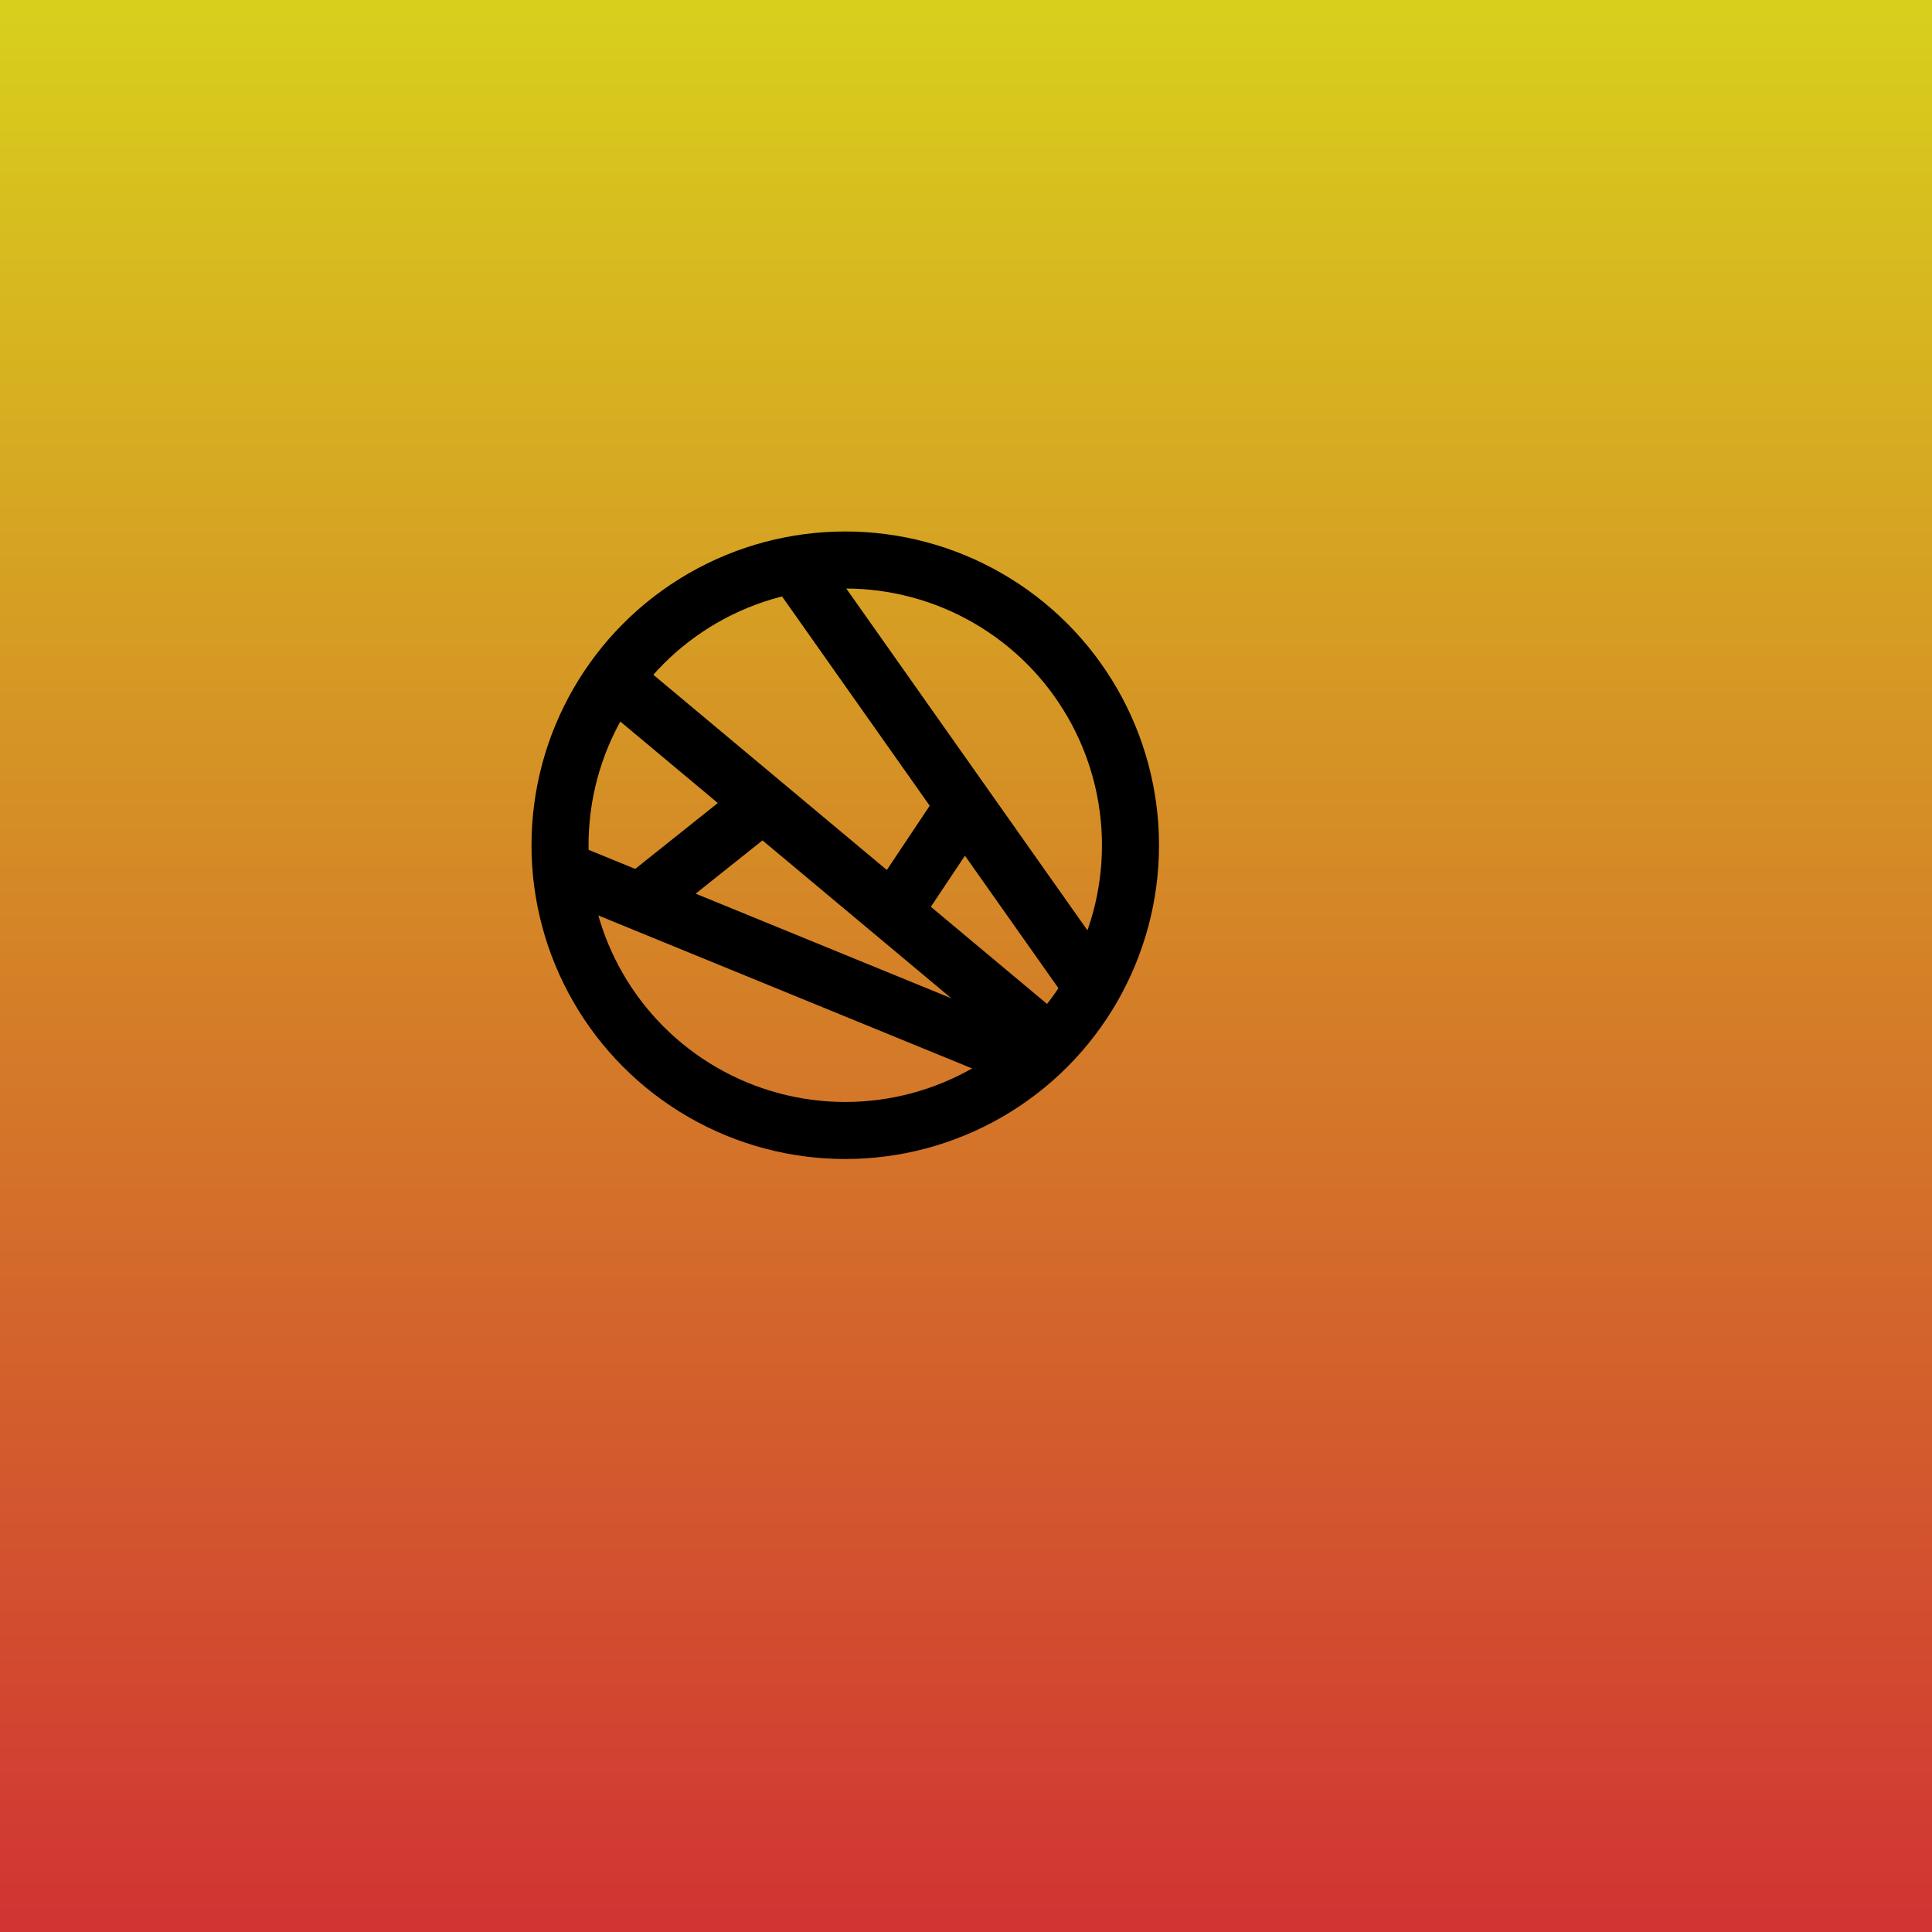 <?xml version="1.0" encoding="UTF-8" standalone="no"?>
<svg
   width="256"
   height="256"
   version="1.1"
   id="svg3"
   sodipodi:docname="com.konstantintutsch.Template.Devel.svg"
   inkscape:version="1.3.2 (091e20ef0f, 2023-11-25)"
   xmlns:inkscape="http://www.inkscape.org/namespaces/inkscape"
   xmlns:sodipodi="http://sodipodi.sourceforge.net/DTD/sodipodi-0.dtd"
   xmlns:xlink="http://www.w3.org/1999/xlink"
   xmlns="http://www.w3.org/2000/svg"
   xmlns:svg="http://www.w3.org/2000/svg">
  <defs
     id="defs3">
    <linearGradient
       id="Gradient"
       x1="0"
       x2="0"
       y1="0"
       y2="1">
      <stop
         offset="0"
         style="stop-color:#d8d01c;stop-opacity:1;"
         id="stop1" />
      <stop
         offset="1"
         style="stop-color:#d13333;stop-opacity:1;"
         id="stop2" />
    </linearGradient>
    <filter
       id="alpha-to-white"
       x="-0.05"
       y="-0.05"
       width="1.1"
       height="1.1">
      <feColorMatrix
         in="SourceGraphic"
         type="matrix"
         values="0 0 0 0 1 0 0 0 0 1 0 0 0 0 1 0 0 0 1 0"
         id="feColorMatrix2" />
    </filter>
    <g
       id="child-svg">
      <svg
         width="48"
         height="48"
         viewBox="0 0 12.7 12.7"
         version="1.1"
         id="svg5"
         inkscape:version="1.2.2 (b0a8486541, 2022-12-01)"
         sodipodi:docname="logo.svg">
        <sodipodi:namedview
           id="namedview7"
           pagecolor="#ffffff"
           bordercolor="#000000"
           borderopacity="0.25"
           inkscape:showpageshadow="2"
           inkscape:pageopacity="0.0"
           inkscape:pagecheckerboard="0"
           inkscape:deskcolor="#d1d1d1"
           inkscape:document-units="mm"
           showgrid="false"
           inkscape:zoom="2.8970538"
           inkscape:cx="29.512742"
           inkscape:cy="119.94945"
           inkscape:window-width="2560"
           inkscape:window-height="1371"
           inkscape:window-x="0"
           inkscape:window-y="0"
           inkscape:window-maximized="1"
           inkscape:current-layer="svg3" />
        <defs
           id="defs2" />
        <g
           inkscape:label="Ebene 1"
           inkscape:groupmode="layer"
           id="layer1">
          <circle
             style="fill:none;stroke:#000000;stroke-width:1;stroke-linecap:square;stroke-linejoin:miter;stroke-dasharray:none;paint-order:markers stroke fill"
             id="path788"
             cx="6.35"
             cy="6.35"
             r="5" />
          <path
             style="fill:#ffffff;stroke:#000000;stroke-width:1;stroke-linecap:square;stroke-linejoin:miter;stroke-dasharray:none;paint-order:markers stroke fill"
             d="M 1.661,6.893 9.348,10.039"
             id="path1224" />
          <path
             style="fill:#ffffff;stroke:#000000;stroke-width:1;stroke-linecap:square;stroke-linejoin:miter;stroke-dasharray:none;paint-order:markers stroke fill"
             d="M 10.426,8.469 5.584,1.606"
             id="path1226" />
          <path
             style="fill:#ffffff;stroke:#000000;stroke-width:1;stroke-linecap:square;stroke-linejoin:miter;stroke-dasharray:none;paint-order:markers stroke fill"
             d="M 8.054,6.223 7.611,6.887"
             id="path1240" />
          <path
             style="fill:#ffffff;stroke:#000000;stroke-width:1;stroke-linecap:square;stroke-linejoin:miter;stroke-dasharray:none;paint-order:markers stroke fill"
             d="M 3.249,6.941 4.212,6.173"
             id="path1242" />
          <path
             style="fill:#000000;stroke:#000000;stroke-width:1;stroke-linecap:square;stroke-linejoin:miter;stroke-dasharray:none;paint-order:stroke fill markers"
             d="M 9.772,9.687 2.6,3.691"
             id="path2192" />
        </g>
      </svg>
    </g>
  </defs>
  <rect
     width="256"
     height="256"
     fill="url(#Gradient)"
     ry="0"
     x="0"
     y="0"
     id="rect3" />
  <use
     xlink:href="#child-svg"
     filter="url(#alpha-to-white)"
     transform="matrix(2,0,0,2,64,64)"
     id="use3" />
</svg>
